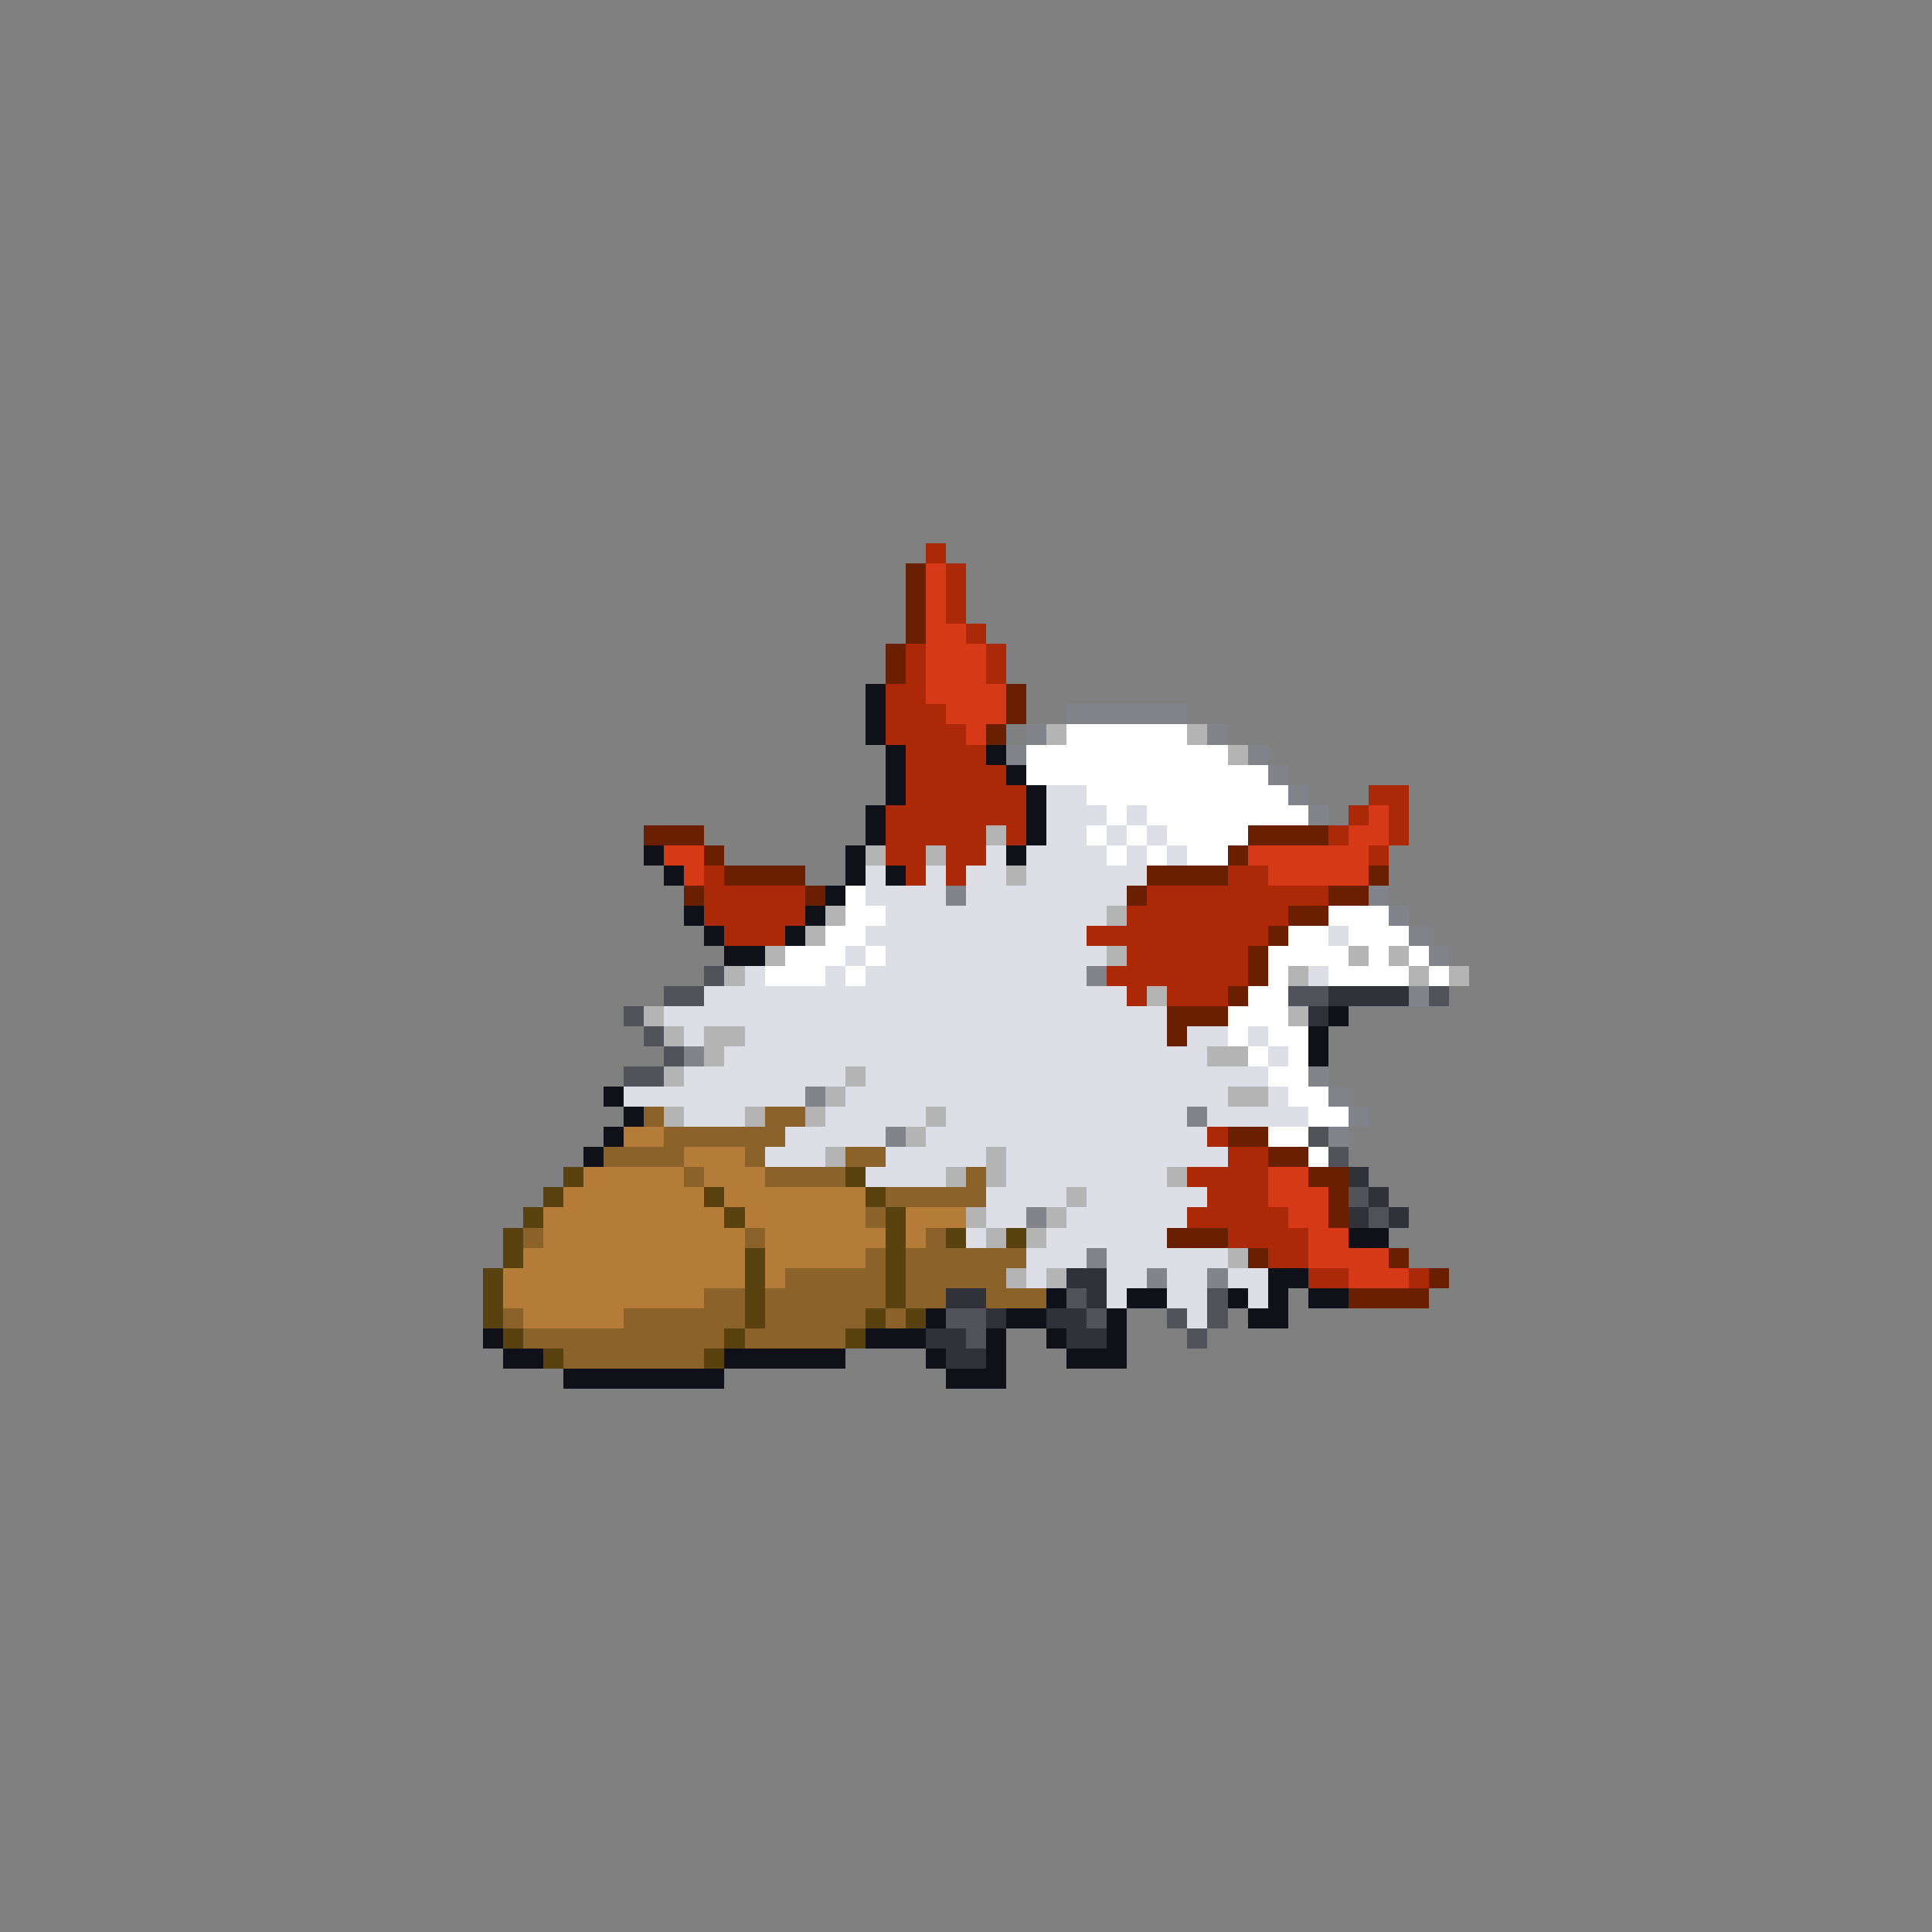 <svg xmlns="http://www.w3.org/2000/svg" viewBox="0 -0.5 96 96" shape-rendering="crispEdges">
<rect x="0" y="-0.5" width="96" height="96" fill="#808080" stroke="none"/>
<path stroke="#ac2908" d="M46 27h1M47 28h1M47 29h1M47 30h1M48 31h1M45 32h1M49 32h1M45 33h1M49 33h1M44 34h2M44 35h3M44 36h4M45 37h4M45 38h5M45 39h6M68 39h2M44 40h7M67 40h1M69 40h1M44 41h5M50 41h1M66 41h1M69 41h1M44 42h2M47 42h2M68 42h1M35 43h1M45 43h1M47 43h1M61 43h2M35 44h5M57 44h9M35 45h5M56 45h8M36 46h3M54 46h9M56 47h6M55 48h7M56 49h1M58 49h3M60 56h1M61 57h2M59 58h4M60 59h3M59 60h5M61 61h4M63 62h2M65 63h2M70 63h1" />
<path stroke="#6a2000" d="M45 28h1M45 29h1M45 30h1M45 31h1M44 32h1M44 33h1M50 34h1M50 35h1M49 36h1M32 41h3M62 41h4M35 42h1M61 42h1M36 43h4M57 43h4M68 43h1M34 44h1M40 44h1M56 44h1M66 44h2M64 45h2M63 46h1M62 47h1M62 48h1M61 49h1M58 50h3M58 51h1M61 56h2M63 57h2M65 58h2M66 59h1M66 60h1M58 61h3M62 62h1M69 62h1M71 63h1M67 64h4" />
<path stroke="#d53918" d="M46 28h1M46 29h1M46 30h1M46 31h2M46 32h3M46 33h3M46 34h4M47 35h3M48 36h1M68 40h1M67 41h2M33 42h2M62 42h6M34 43h1M63 43h5M63 58h2M63 59h3M64 60h2M65 61h2M65 62h4M67 63h3" />
<path stroke="#101018" d="M43 34h1M43 35h1M43 36h1M44 37h1M49 37h1M44 38h1M50 38h1M44 39h1M51 39h1M43 40h1M51 40h1M43 41h1M51 41h1M32 42h1M42 42h1M50 42h1M33 43h1M42 43h1M44 43h1M41 44h1M34 45h1M40 45h1M35 46h1M39 46h1M36 47h2M66 50h1M65 51h1M65 52h1M30 54h1M31 55h1M30 56h1M29 57h1M67 61h2M63 63h2M52 64h1M56 64h2M61 64h1M63 64h1M65 64h2M46 65h1M50 65h2M55 65h1M62 65h2M24 66h1M43 66h3M49 66h1M52 66h1M55 66h1M25 67h2M36 67h6M46 67h1M49 67h1M53 67h3M28 68h8M47 68h3" />
<path stroke="#83838b" d="M53 35h6M51 36h1M60 36h1M50 37h1M62 37h1M63 38h1M64 39h1M65 40h1M47 44h1M68 44h1M69 45h1M70 46h1M71 47h1M54 48h1M70 49h1M34 52h1M65 53h1M40 54h1M66 54h1M59 55h1M67 55h1M44 56h1M66 56h1M51 60h1M54 62h1M57 63h1M60 63h1" />
<path stroke="#b4b4b4" d="M52 36h1M59 36h1M61 37h1M49 41h1M43 42h1M46 42h1M50 43h1M41 45h1M55 45h1M40 46h1M38 47h1M55 47h1M67 47h1M69 47h1M36 48h1M64 48h1M70 48h1M72 48h1M57 49h1M32 50h1M64 50h1M33 51h1M35 51h2M35 52h1M60 52h2M33 53h1M42 53h1M41 54h1M61 54h2M33 55h1M37 55h1M40 55h1M46 55h1M45 56h1M41 57h1M49 57h1M47 58h1M49 58h1M58 58h1M53 59h1M48 60h1M52 60h1M49 61h1M51 61h1M61 62h1M50 63h1M52 63h1" />
<path stroke="#ffffff" d="M53 36h6M51 37h10M51 38h12M54 39h10M55 40h1M57 40h8M54 41h1M56 41h1M58 41h4M55 42h1M57 42h1M59 42h2M42 44h1M42 45h2M66 45h3M41 46h2M64 46h2M67 46h3M39 47h3M43 47h1M63 47h4M68 47h1M70 47h1M38 48h3M42 48h1M63 48h1M66 48h4M71 48h1M62 49h2M61 50h3M61 51h1M63 51h2M62 52h1M64 52h1M63 53h2M64 54h2M65 55h2M63 56h2M65 57h1" />
<path stroke="#dedee6" d="M52 39h2M52 40h3M56 40h1M52 41h2M55 41h1M57 41h1M49 42h1M51 42h4M56 42h1M58 42h1M43 43h1M46 43h1M48 43h2M51 43h6M43 44h4M48 44h8M44 45h11M43 46h11M66 46h1M42 47h1M44 47h11M37 48h1M41 48h1M43 48h11M65 48h1M35 49h21M33 50h25M34 51h1M37 51h21M59 51h2M62 51h1M36 52h24M63 52h1M34 53h8M43 53h20M31 54h9M42 54h19M63 54h1M34 55h3M41 55h5M47 55h12M60 55h5M39 56h5M46 56h14M38 57h3M44 57h5M50 57h11M43 58h4M50 58h8M49 59h4M54 59h6M49 60h2M53 60h6M48 61h1M52 61h6M51 62h3M55 62h6M51 63h1M55 63h2M58 63h2M61 63h2M55 64h1M58 64h2M62 64h1M59 65h1" />
<path stroke="#52525a" d="M35 48h1M33 49h2M64 49h2M71 49h1M31 50h1M32 51h1M33 52h1M31 53h2M65 56h1M66 57h1M67 59h1M68 60h1M53 64h1M60 64h1M47 65h2M54 65h1M58 65h1M60 65h1M48 66h1M59 66h1" />
<path stroke="#313139" d="M66 49h4M65 50h1M67 58h1M68 59h1M67 60h1M69 60h1M53 63h2M47 64h2M54 64h1M49 65h1M52 65h2M46 66h2M53 66h2M47 67h2" />
<path stroke="#8b6229" d="M32 55h1M38 55h2M33 56h6M30 57h4M37 57h1M42 57h2M34 58h1M38 58h4M48 58h1M44 59h5M43 60h1M26 61h1M37 61h1M46 61h1M43 62h1M45 62h6M39 63h5M45 63h5M35 64h2M38 64h6M45 64h2M49 64h3M25 65h1M31 65h6M38 65h5M44 65h1M26 66h10M37 66h5M28 67h7" />
<path stroke="#b47b39" d="M31 56h2M34 57h3M29 58h5M35 58h3M28 59h7M36 59h7M27 60h9M37 60h6M45 60h3M27 61h10M38 61h6M45 61h1M26 62h11M38 62h5M25 63h12M38 63h1M25 64h10M26 65h5" />
<path stroke="#5a4110" d="M28 58h1M42 58h1M27 59h1M35 59h1M43 59h1M26 60h1M36 60h1M44 60h1M25 61h1M44 61h1M47 61h1M50 61h1M25 62h1M37 62h1M44 62h1M24 63h1M37 63h1M44 63h1M24 64h1M37 64h1M44 64h1M24 65h1M37 65h1M43 65h1M45 65h1M25 66h1M36 66h1M42 66h1M27 67h1M35 67h1" />
</svg>